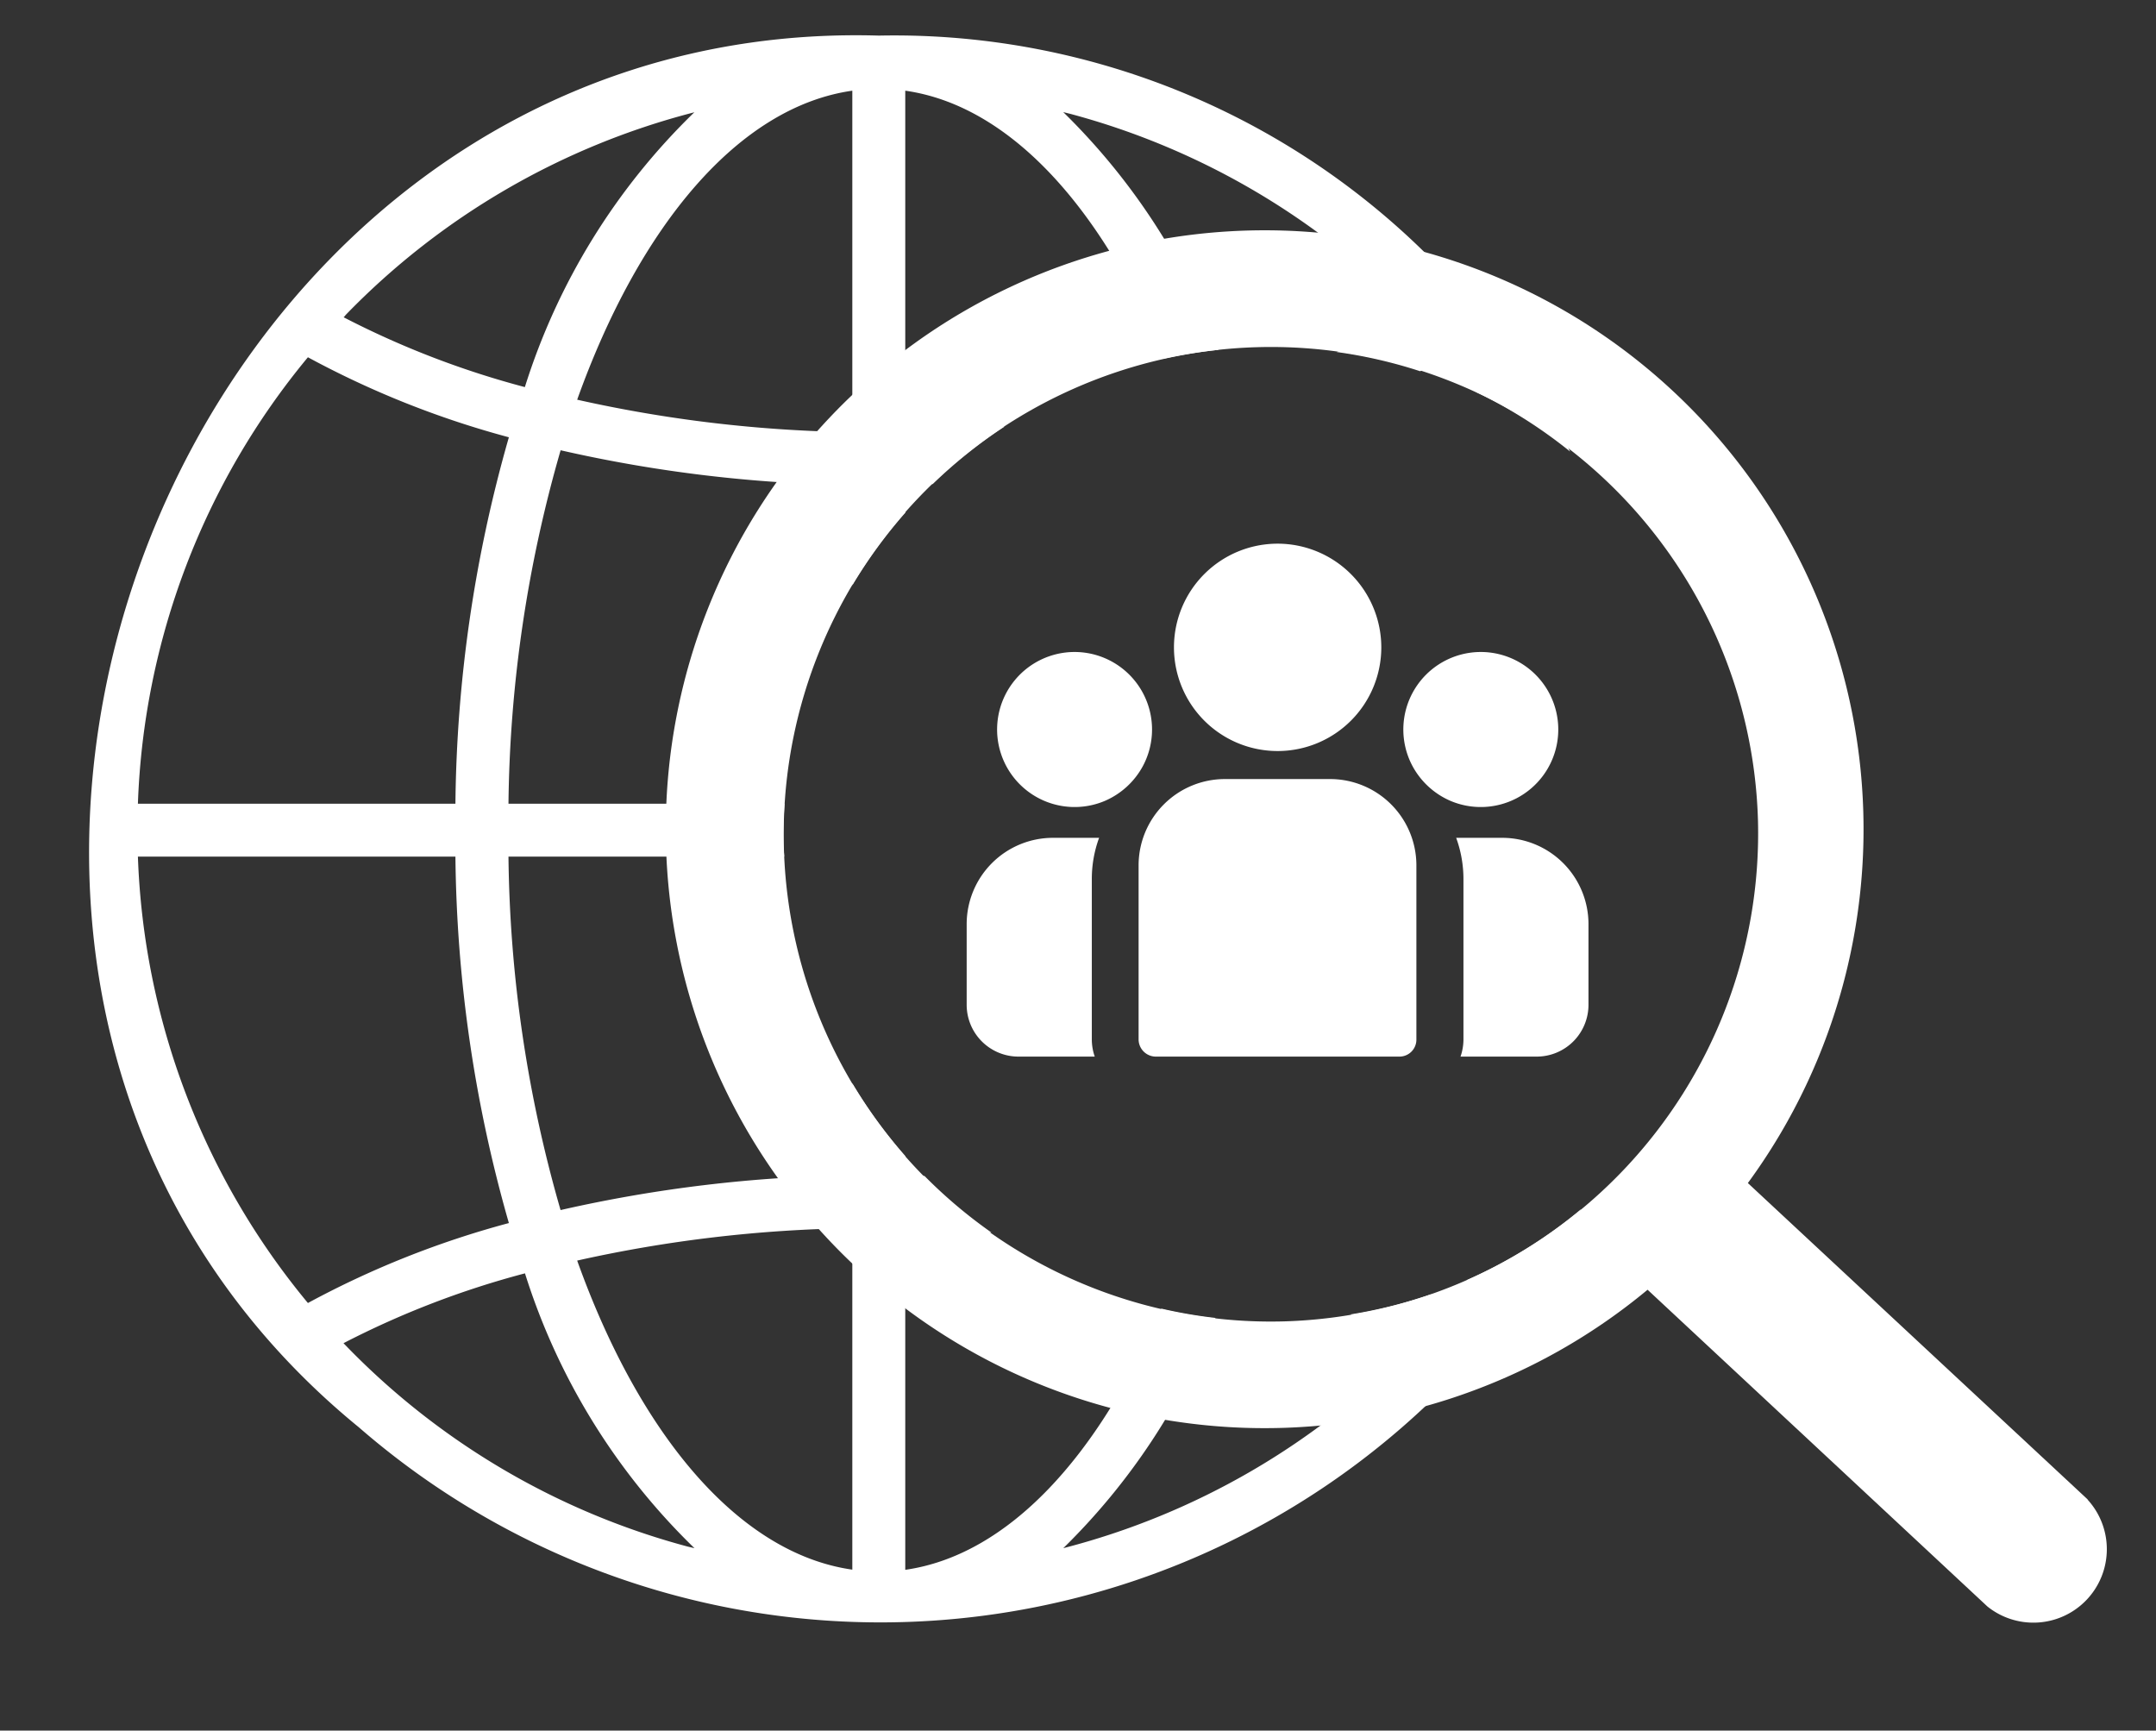 <svg id="Layer_1" data-name="Layer 1" xmlns="http://www.w3.org/2000/svg" viewBox="0 0 38.161 30.629"><rect x="0" y="0" width="38.161" height="30.629" fill="#333333" stroke="none"/><defs><style>.cls-1{fill:#fff;}</style></defs><title>user</title><path class="cls-1" d="M25.972,22.651c-.1.137-.2.278-.313.41-.107-.057-.222-.1-.33-.154a8.559,8.559,0,0,1-1.427.356c.379.16.759.317,1.125.506-.015.017-.028.033-.042.047A13.143,13.143,0,0,1,18.82,27.4a11.613,11.613,0,0,0,2.693-4.075,8.4,8.4,0,0,1-.958-.165c-1.11,2.618-2.717,4.365-4.532,4.623V21.737c.51.007,1.018.036,1.525.076a8.7,8.7,0,0,1-1.184-1c-.114,0-.227-.012-.341-.014v-.34a8.749,8.749,0,0,1-.937-1.287V20.8a24.732,24.732,0,0,0-5.164.616A23.388,23.388,0,0,1,9,15.161H13.88c0-.055-.011-.107-.012-.162-.008-.261,0-.519.018-.775H9a23.4,23.4,0,0,1,.923-6.255,24.665,24.665,0,0,0,5.164.616v1.773a8.7,8.7,0,0,1,.937-1.284V8.585c.163,0,.324-.014.486-.019A8.66,8.66,0,0,1,17.78,7.55c-.584.052-1.17.089-1.757.1V1.605c1.842.261,3.469,2.059,4.58,4.742a8.666,8.666,0,0,1,.963-.155,11.607,11.607,0,0,0-2.747-4.208l.114.028a13.148,13.148,0,0,1,6.1,3.6c-.447.231-.908.431-1.374.618a8.488,8.488,0,0,1,1.477.34c.174-.086.356-.154.526-.246.166.2.318.409.471.617a8.633,8.633,0,0,1,1.658,1.051A13.4,13.4,0,0,0,15.555.63C2.951.259-3.457,17.248,6.352,25.261a14.07,14.07,0,0,0,19.775-1.3A12.972,12.972,0,0,0,27.986,21.4,8.61,8.61,0,0,1,25.972,22.651ZM15.086,1.605V7.648a23.752,23.752,0,0,1-4.87-.574C11.322,3.983,13.08,1.89,15.086,1.605ZM6.124,5.568A13.151,13.151,0,0,1,12.29,1.987a11.619,11.619,0,0,0-3,4.864A15.715,15.715,0,0,1,6.082,5.615C6.1,5.6,6.111,5.582,6.124,5.568Zm-.674.755A16.328,16.328,0,0,0,9.007,7.739a24.364,24.364,0,0,0-.946,6.485H2.441A13.1,13.1,0,0,1,5.45,6.323Zm0,16.738a13.092,13.092,0,0,1-3.009-7.9h5.62a24.37,24.37,0,0,0,.946,6.485A16.324,16.324,0,0,0,5.45,23.061Zm6.723,4.311a13.141,13.141,0,0,1-6.093-3.6,15.715,15.715,0,0,1,3.212-1.236,11.627,11.627,0,0,0,3,4.864Zm2.913.408c-2.006-.285-3.764-2.379-4.87-5.47a23.82,23.82,0,0,1,4.87-.573Z"/><path class="cls-1" d="M26.592,14.828h-.818a2.137,2.137,0,0,1,.129.731V18.4a.93.93,0,0,1-.052.3H27.2a.917.917,0,0,0,.916-.916V16.354A1.528,1.528,0,0,0,26.592,14.828Z"/><path class="cls-1" d="M23.549,13.788h-1.87a1.528,1.528,0,0,0-1.526,1.526V18.4a.306.306,0,0,0,.3.3H24.77a.3.3,0,0,0,.3-.3v-3.09A1.528,1.528,0,0,0,23.549,13.788Z"/><path class="cls-1" d="M22.614,9.622a1.835,1.835,0,1,0,1.835,1.835A1.837,1.837,0,0,0,22.614,9.622Z"/><path class="cls-1" d="M26.21,11.539A1.372,1.372,0,0,0,25,13.556a1.388,1.388,0,0,0,.671.617,1.372,1.372,0,1,0,.541-2.634Z"/><path class="cls-1" d="M18.636,14.828h.818a2.113,2.113,0,0,0-.129.731V18.4a.93.93,0,0,0,.052.3H18.026a.917.917,0,0,1-.916-.916V16.354A1.528,1.528,0,0,1,18.636,14.828Z"/><path class="cls-1" d="M19.018,11.539a1.372,1.372,0,0,1,1.212,2.017,1.388,1.388,0,0,1-.671.617,1.372,1.372,0,1,1-.541-2.634Z"/><path class="cls-1" d="M36.952,26.538l-6.015-5.6a10.6,10.6,0,1,0-1.775,1.888l6.015,5.606a1.3,1.3,0,0,0,1.775-1.889ZM22.728,23.386a8.624,8.624,0,1,1,8.388-8.861A8.642,8.642,0,0,1,22.728,23.386Z"/></svg>